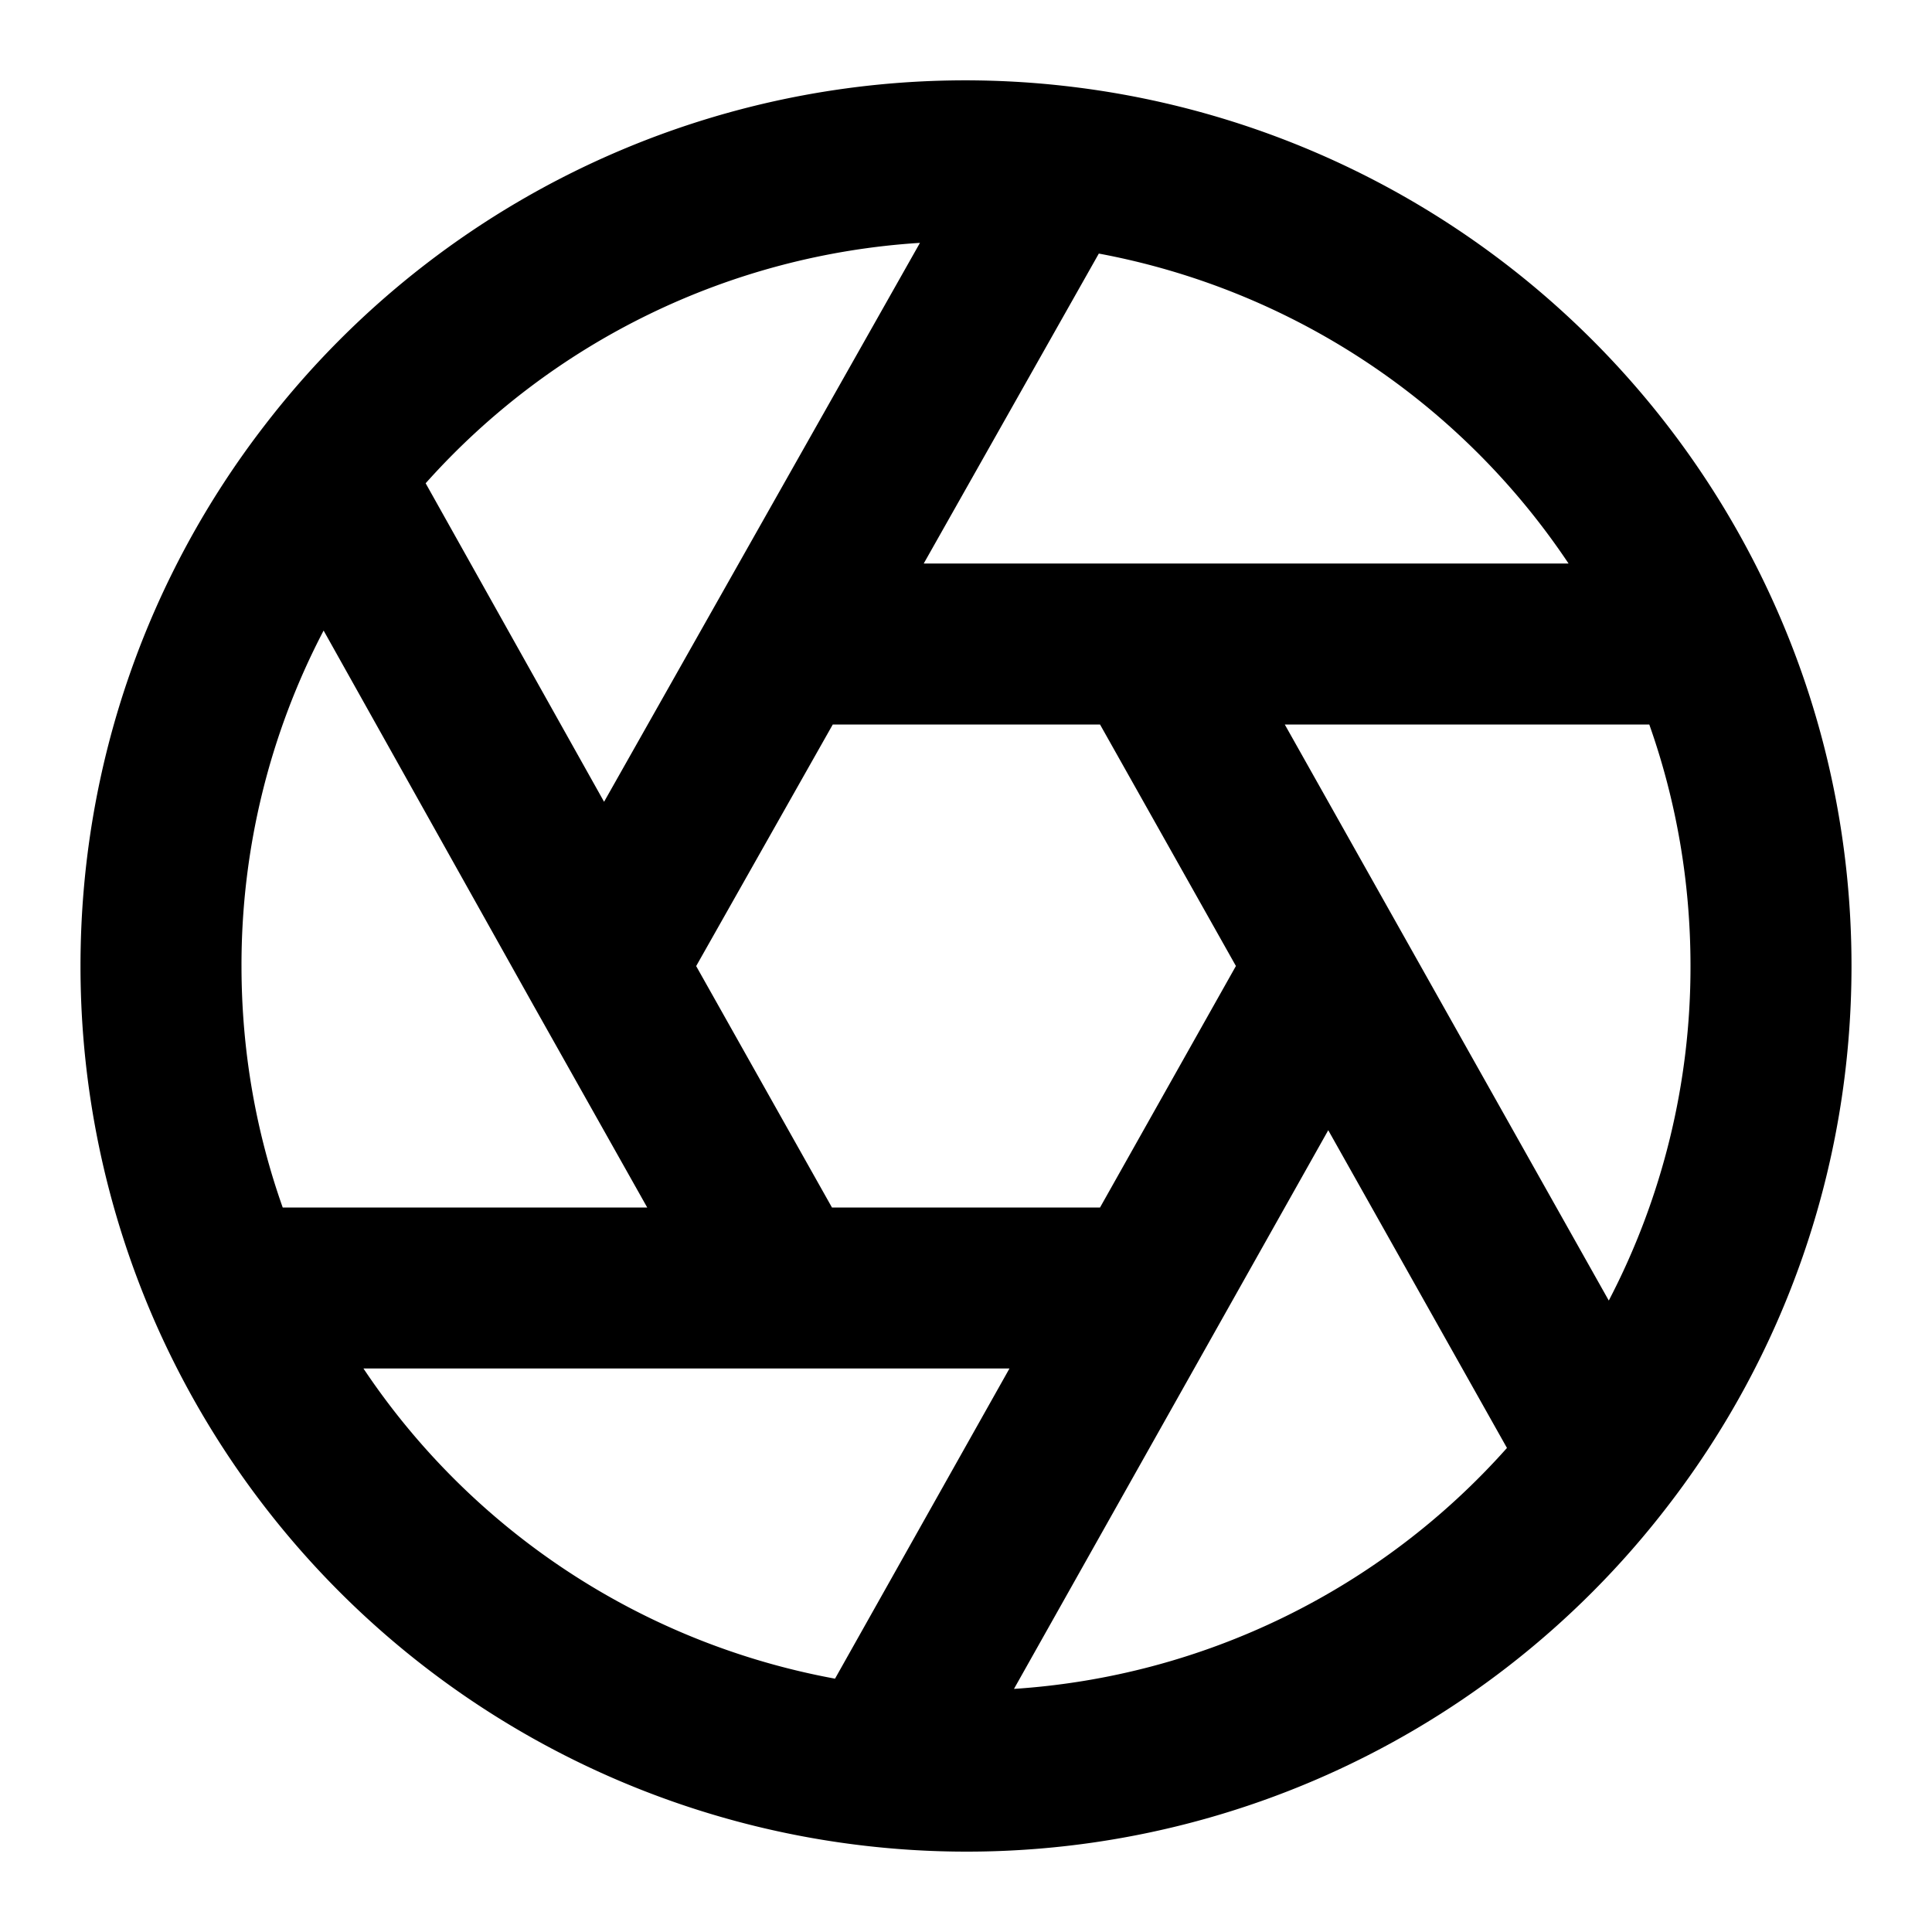 <svg xmlns="http://www.w3.org/2000/svg" xmlns:xlink="http://www.w3.org/1999/xlink" width="24" height="24" viewBox="0 0 24 24"><path fill="currentColor" d="M5.288 6.004L7.504 9.96l3.924-6.943a8.98 8.98 0 0 0-6.14 2.986M13.65 3.15L11.475 7h8.01a9 9 0 0 0-5.835-3.85M20.488 9H15.96l4.025 7.156A8.96 8.96 0 0 0 21 12c0-1.053-.18-2.063-.512-3m-1.768 8.987L16.5 14.04l-3.904 6.94a8.98 8.98 0 0 0 6.124-2.993m-8.347 2.866L12.54 17H4.515a9 9 0 0 0 5.858 3.853M3.512 15H8.04l-1.413-2.511L4.02 7.833A8.96 8.96 0 0 0 3 12c0 1.053.18 2.063.512 3m6.823 0h3.33l1.688-3l-1.688-3h-3.32l-1.697 3.001zM3.289 5.282a10.98 10.98 0 0 1 9.939-4.214A11.01 11.01 0 0 1 22.084 7.6c.59 1.348.916 2.837.916 4.4c0 2.522-.85 4.85-2.28 6.705a10.98 10.98 0 0 1-9.92 4.23A11.01 11.01 0 0 1 1.916 16.4A11 11 0 0 1 1 12c0-2.528.854-4.86 2.289-6.718"/></svg>